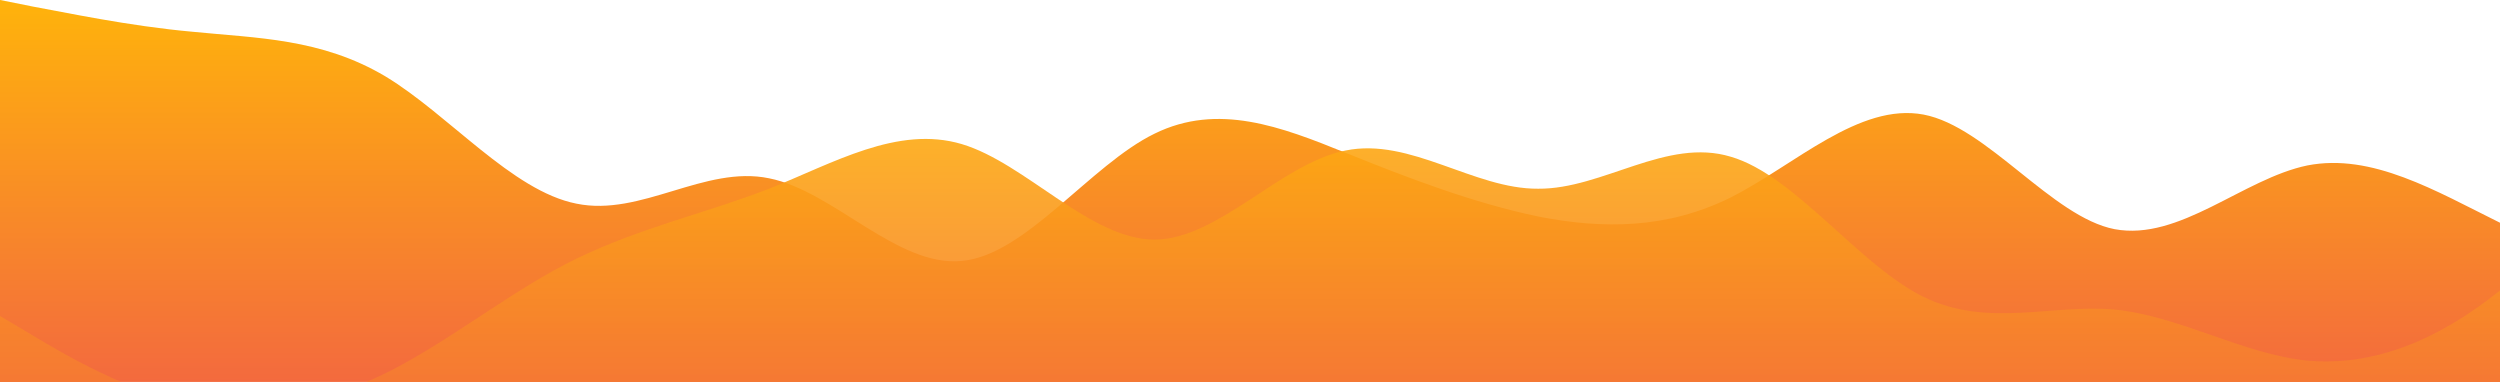 <?xml version="1.0" standalone="no"?>
<svg xmlns:xlink="http://www.w3.org/1999/xlink" id="wave" style="transform:rotate(0deg); transition: 0.3s" viewBox="0 0 1440 220" version="1.1" xmlns="http://www.w3.org/2000/svg"><defs><linearGradient id="sw-gradient-0" x1="0" x2="0" y1="1" y2="0"><stop stop-color="rgba(243, 106, 62, 1)" offset="0%"/><stop stop-color="rgba(255, 179, 11, 1)" offset="100%"/></linearGradient></defs><path style="transform:translate(0, 0px); opacity:1" fill="url(#sw-gradient-0)" d="M0,0L18.5,3.7C36.9,7,74,15,111,18.3C147.7,22,185,22,222,44C258.5,66,295,110,332,117.3C369.2,125,406,95,443,102.7C480,110,517,154,554,150.3C590.8,147,628,95,665,77C701.5,59,738,73,775,88C812.3,103,849,117,886,124.7C923.1,132,960,132,997,113.7C1033.8,95,1071,59,1108,66C1144.6,73,1182,125,1218,132C1255.4,139,1292,103,1329,95.3C1366.2,88,1403,110,1440,128.3C1476.9,147,1514,161,1551,172.3C1587.7,183,1625,191,1662,187C1698.5,183,1735,169,1772,157.7C1809.2,147,1846,139,1883,128.3C1920,117,1957,103,1994,95.3C2030.8,88,2068,88,2105,84.3C2141.5,81,2178,73,2215,73.3C2252.3,73,2289,81,2326,88C2363.1,95,2400,103,2437,110C2473.8,117,2511,125,2548,135.7C2584.6,147,2622,161,2640,168.7L2658.5,176L2658.5,220L2640,220C2621.5,220,2585,220,2548,220C2510.8,220,2474,220,2437,220C2400,220,2363,220,2326,220C2289.2,220,2252,220,2215,220C2178.5,220,2142,220,2105,220C2067.7,220,2031,220,1994,220C1956.9,220,1920,220,1883,220C1846.2,220,1809,220,1772,220C1735.4,220,1698,220,1662,220C1624.6,220,1588,220,1551,220C1513.8,220,1477,220,1440,220C1403.1,220,1366,220,1329,220C1292.3,220,1255,220,1218,220C1181.5,220,1145,220,1108,220C1070.8,220,1034,220,997,220C960,220,923,220,886,220C849.2,220,812,220,775,220C738.5,220,702,220,665,220C627.7,220,591,220,554,220C516.9,220,480,220,443,220C406.2,220,369,220,332,220C295.4,220,258,220,222,220C184.6,220,148,220,111,220C73.8,220,37,220,18,220L0,220Z"/><defs><linearGradient id="sw-gradient-1" x1="0" x2="0" y1="1" y2="0"><stop stop-color="rgba(243, 106, 62, 1)" offset="0%"/><stop stop-color="rgba(255, 179, 11, 1)" offset="100%"/></linearGradient></defs><path style="transform:translate(0, 50px); opacity:0.9" fill="url(#sw-gradient-1)" d="M0,132L18.5,143C36.9,154,74,176,111,183.3C147.7,191,185,183,222,165C258.5,147,295,117,332,99C369.2,81,406,73,443,58.7C480,44,517,22,554,33C590.8,44,628,88,665,88C701.5,88,738,44,775,36.7C812.3,29,849,59,886,58.7C923.1,59,960,29,997,40.3C1033.8,51,1071,103,1108,121C1144.6,139,1182,125,1218,128.3C1255.4,132,1292,154,1329,157.7C1366.2,161,1403,147,1440,117.3C1476.9,88,1514,44,1551,22C1587.7,0,1625,0,1662,29.3C1698.5,59,1735,117,1772,117.3C1809.2,117,1846,59,1883,33C1920,7,1957,15,1994,36.7C2030.8,59,2068,95,2105,99C2141.5,103,2178,73,2215,84.3C2252.3,95,2289,147,2326,154C2363.1,161,2400,125,2437,113.7C2473.8,103,2511,117,2548,113.7C2584.6,110,2622,88,2640,77L2658.5,66L2658.5,220L2640,220C2621.5,220,2585,220,2548,220C2510.8,220,2474,220,2437,220C2400,220,2363,220,2326,220C2289.2,220,2252,220,2215,220C2178.5,220,2142,220,2105,220C2067.7,220,2031,220,1994,220C1956.9,220,1920,220,1883,220C1846.2,220,1809,220,1772,220C1735.4,220,1698,220,1662,220C1624.6,220,1588,220,1551,220C1513.8,220,1477,220,1440,220C1403.1,220,1366,220,1329,220C1292.3,220,1255,220,1218,220C1181.5,220,1145,220,1108,220C1070.8,220,1034,220,997,220C960,220,923,220,886,220C849.2,220,812,220,775,220C738.5,220,702,220,665,220C627.7,220,591,220,554,220C516.9,220,480,220,443,220C406.2,220,369,220,332,220C295.4,220,258,220,222,220C184.6,220,148,220,111,220C73.8,220,37,220,18,220L0,220Z"/></svg>